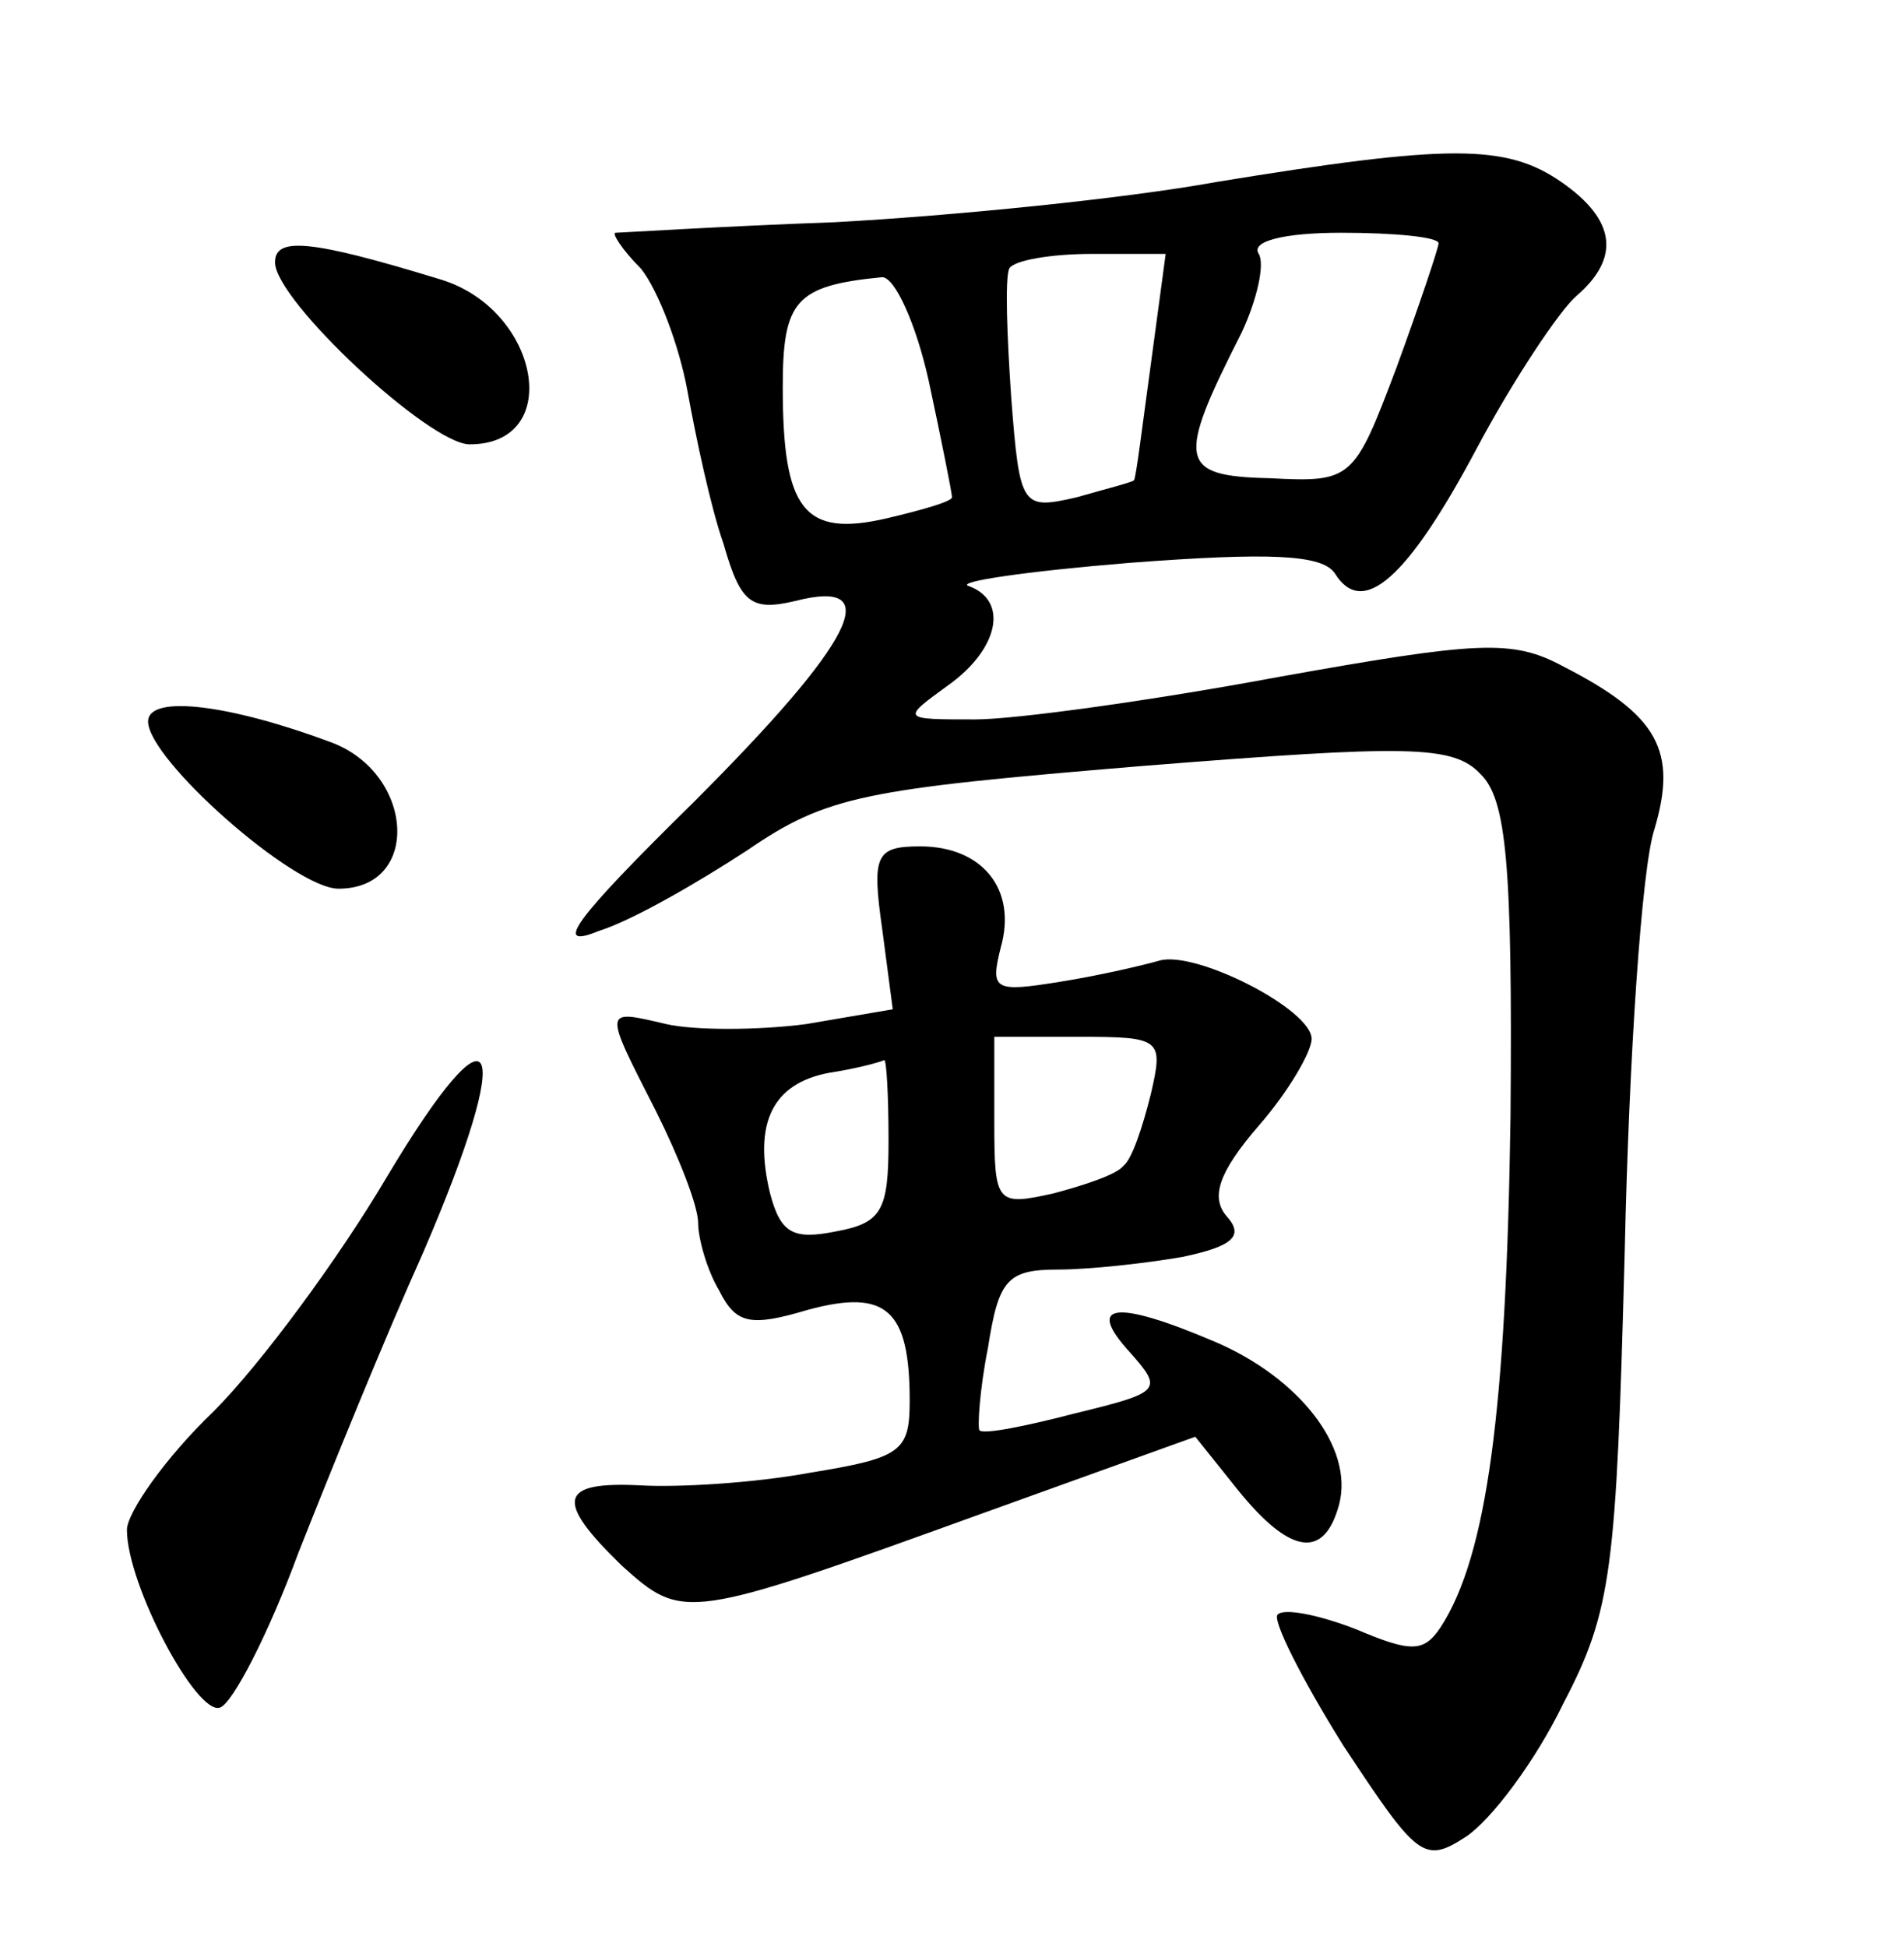 <?xml version="1.0" standalone="no"?>
<!DOCTYPE svg PUBLIC "-//W3C//DTD SVG 20010904//EN"
 "http://www.w3.org/TR/2001/REC-SVG-20010904/DTD/svg10.dtd">
<svg version="1.0" xmlns="http://www.w3.org/2000/svg"
 width="90pt" height="92pt" viewBox="0 0 90 92"
 preserveAspectRatio="xMidYMid meet">
<g transform="translate(0,92) scale(0.1,-0.1)"
fill="#000000" stroke="none">
<path d="M575 834 c-44 -8 -125 -16 -180 -19 -55 -2 -102 -5 -104 -5 -2 0 3
-8 12 -17 8 -10 18 -36 22 -58 4 -22 11 -55 17 -72 8 -28 13 -32 34 -27 43 11
28 -19 -48 -95 -57 -56 -67 -70 -45 -61 16 5 47 23 70 38 38 26 55 29 187 40
126 10 147 10 160 -4 12 -12 15 -42 14 -162 -2 -138 -11 -207 -33 -241 -8 -12
-14 -12 -40 -1 -18 7 -34 10 -37 7 -3 -2 11 -30 31 -62 35 -53 38 -56 58 -43
12 8 33 36 46 63 23 44 25 63 29 214 2 91 8 181 14 199 11 37 2 54 -43 77 -24
13 -40 12 -135 -5 -59 -11 -124 -20 -143 -20 -35 0 -35 0 -13 16 24 17 29 40
10 47 -7 2 27 7 76 11 66 5 91 4 97 -5 13 -21 34 -3 67 59 17 32 39 65 47 72
21 18 19 36 -7 54 -26 18 -53 18 -163 0z m105 -29 c0 -2 -9 -29 -20 -59 -20
-53 -21 -54 -60 -52 -43 1 -44 8 -13 69 7 15 11 32 8 37 -4 6 12 10 39 10 25
0 46 -2 46 -5z m-136 -57 c-4 -29 -7 -54 -8 -55 -1 -1 -13 -4 -27 -8 -26 -6
-27 -5 -31 47 -2 29 -3 56 -1 61 2 4 20 7 39 7 l35 0 -7 -52z m-105 -8 c6 -28
11 -53 11 -55 0 -2 -14 -6 -31 -10 -39 -9 -49 4 -49 62 0 41 6 48 47 52 6 0
16 -22 22 -49z"/>
<path d="M130 796 c0 -18 73 -86 92 -86 45 0 33 64 -14 78 -62 19 -78 20 -78
8z"/>
<path d="M70 579 c0 -18 69 -79 90 -79 39 0 36 54 -3 69 -48 18 -87 23 -87 10z"/>
<path d="M417 481 l5 -38 -41 -7 c-23 -3 -53 -3 -66 0 -30 7 -30 8 -5 -41 11
-22 20 -45 20 -53 0 -7 4 -22 10 -32 8 -16 15 -17 42 -9 37 10 48 0 48 -43 0
-24 -4 -27 -47 -34 -27 -5 -63 -7 -80 -6 -39 2 -41 -7 -9 -38 29 -26 30 -26
171 25 l100 36 20 -25 c25 -31 41 -33 48 -7 7 27 -19 60 -59 77 -47 20 -61 18
-40 -5 16 -18 15 -19 -26 -29 -23 -6 -43 -10 -45 -8 -1 1 0 19 4 39 5 32 9 37
33 37 15 0 42 3 59 6 24 5 29 10 21 19 -8 9 -4 21 15 43 14 16 25 35 25 41 0
14 -55 42 -72 37 -7 -2 -28 -7 -47 -10 -31 -5 -33 -4 -28 16 8 28 -9 48 -38
48 -21 0 -23 -4 -18 -39z m127 -78 c-4 -16 -9 -31 -13 -34 -3 -4 -18 -9 -33
-13 -27 -6 -28 -5 -28 34 l0 40 40 0 c39 0 40 -1 34 -27z m-124 -22 c0 -33 -3
-39 -25 -43 -20 -4 -26 -1 -31 18 -8 33 1 52 28 57 13 2 24 5 26 6 1 0 2 -16
2 -38z"/>
<path d="M183 364 c-23 -39 -60 -89 -82 -111 -23 -22 -41 -48 -41 -56 0 -26
33 -88 44 -84 6 2 23 35 37 73 15 38 41 102 59 142 44 102 35 123 -17 36z"/>
</g>
</svg>
